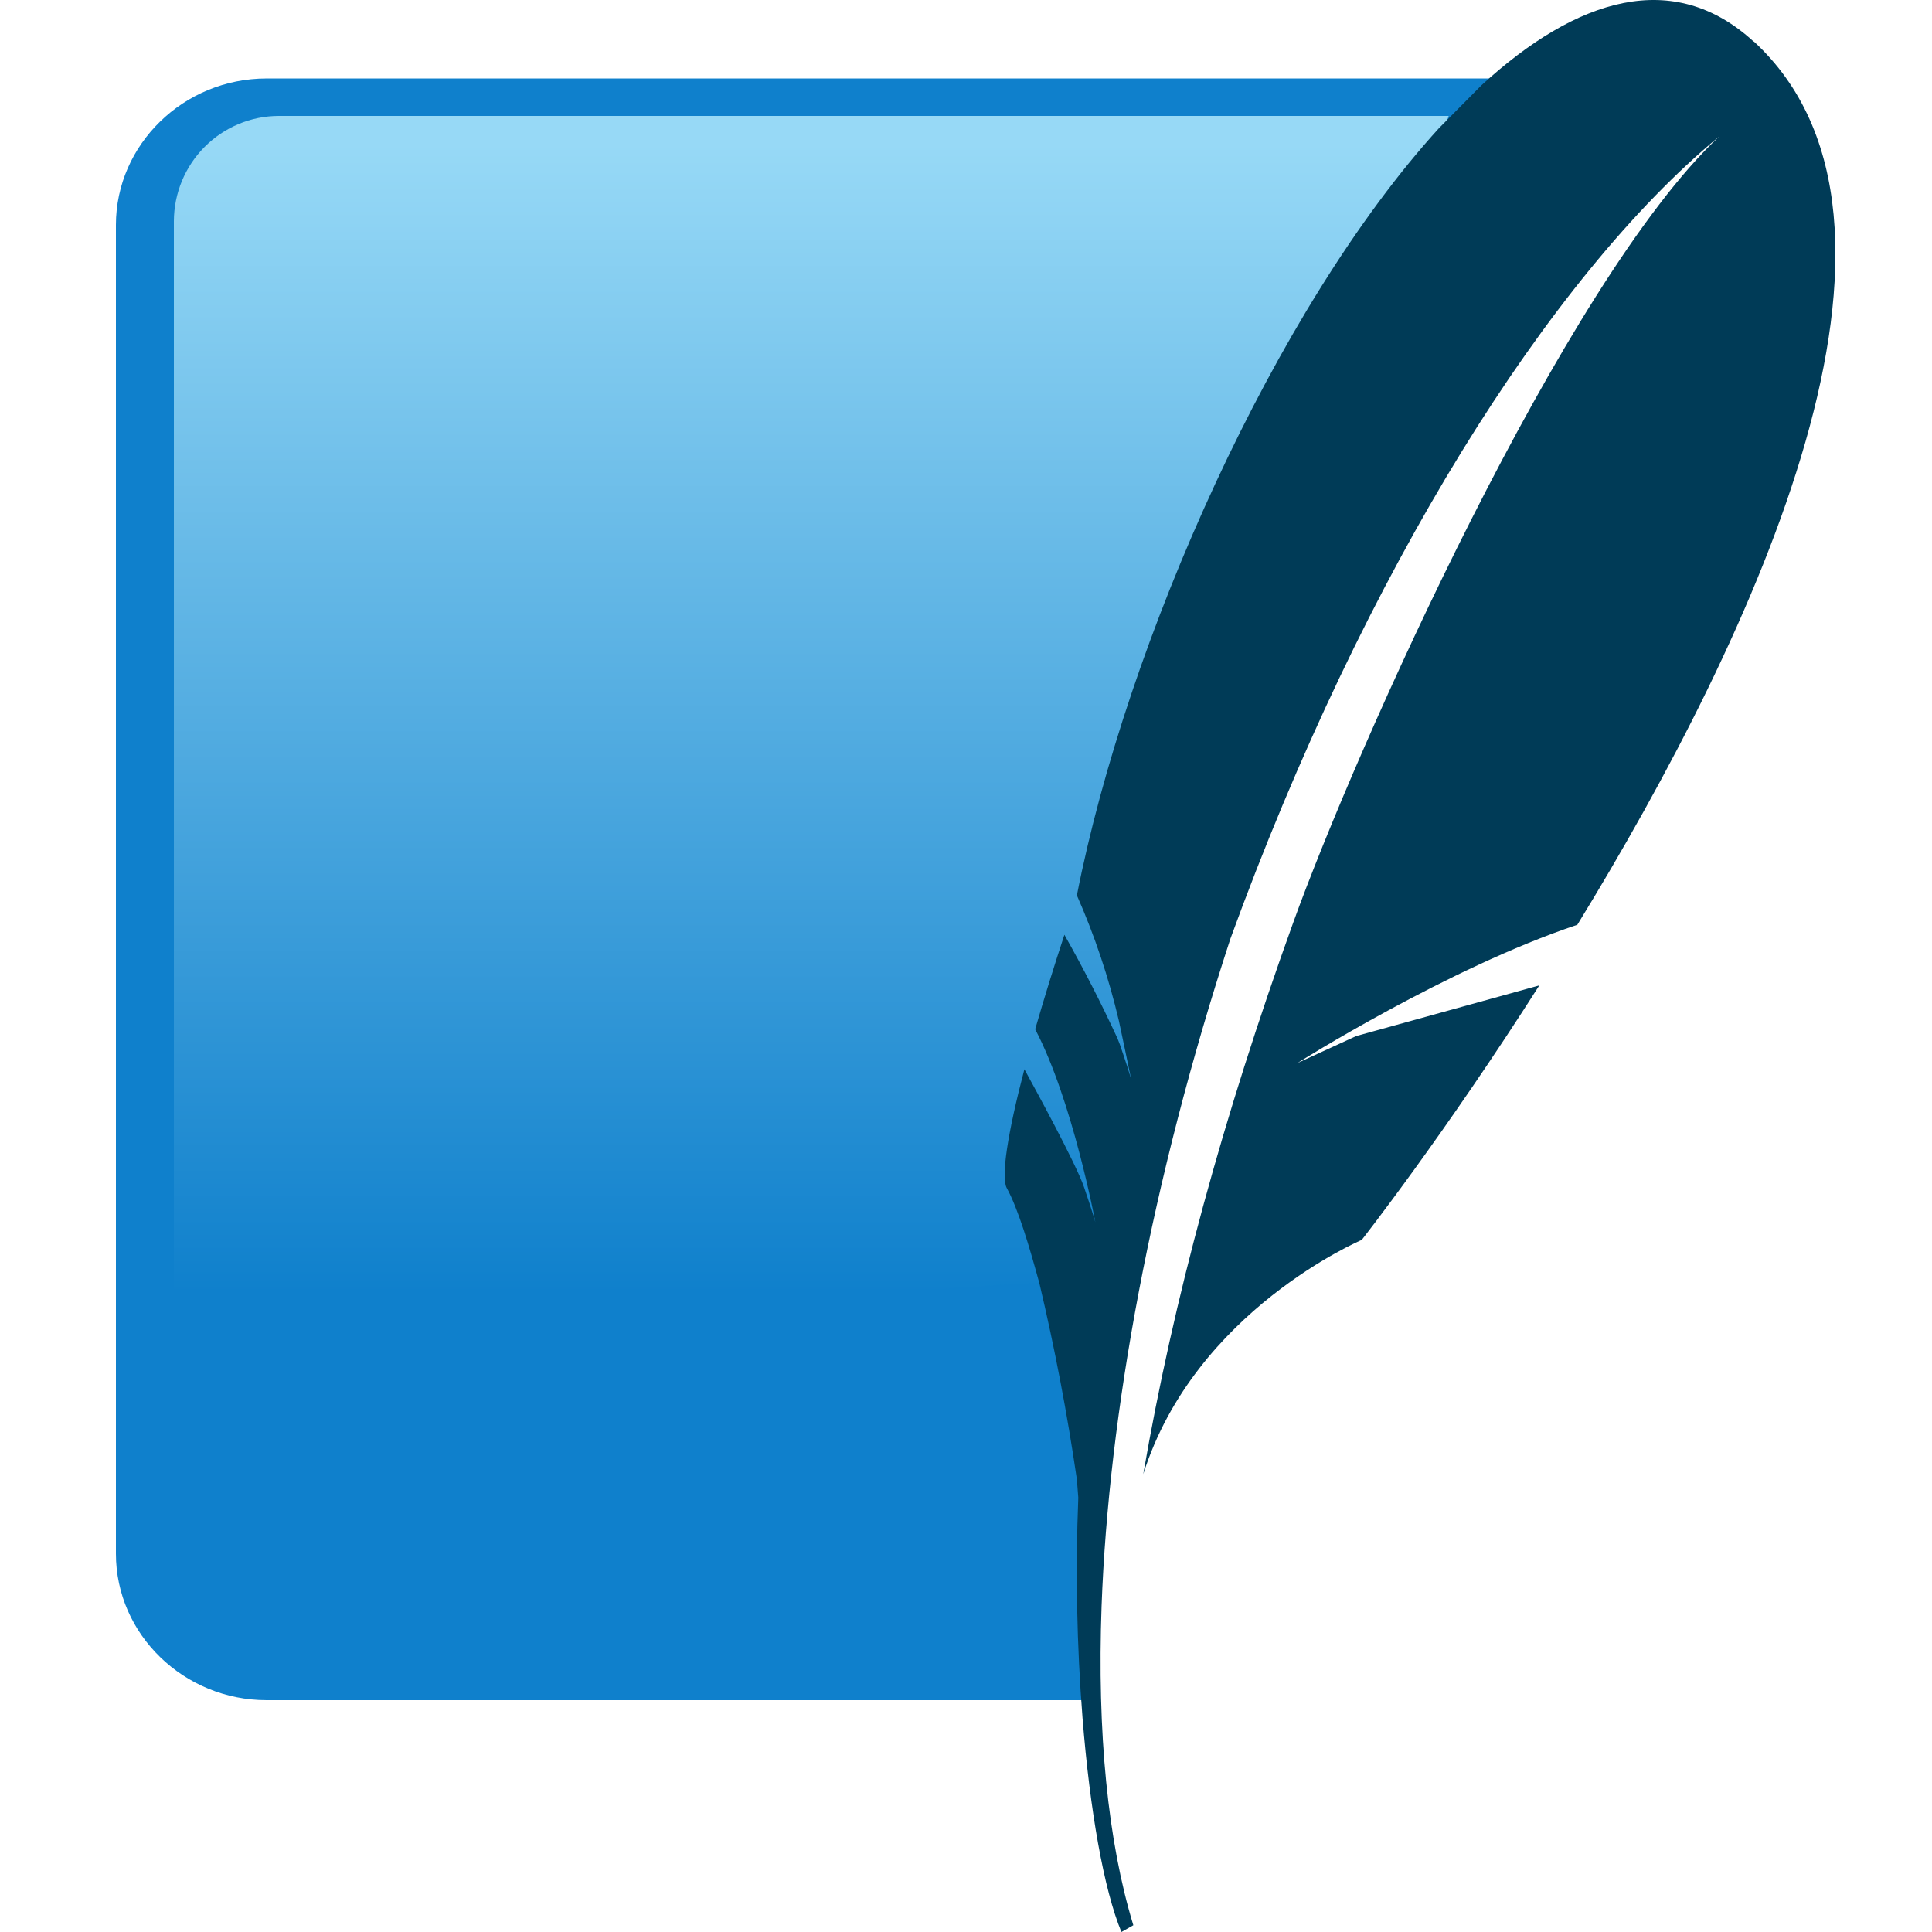 <svg width="100" height="100" viewBox="0 0 100 100" fill="none" xmlns="http://www.w3.org/2000/svg">
<path d="M77.984 4.061H13.802C9.495 4.061 6 7.487 6 11.642V80.419C6 84.604 9.527 88 13.802 88H56.091C55.623 67.561 62.801 27.896 78 4L77.984 4.061Z" fill="#0F80CC"/>
<path d="M74.985 6H14.425C12.987 6.004 11.61 6.58 10.593 7.601C9.577 8.622 9.004 10.005 9 11.45V76C22.723 70.704 43.307 66.145 57.549 66.36C61.939 45.851 67.756 25.681 74.985 6Z" fill="url(#paint0_linear_917_314)"/>
<path d="M90.777 2.16C86.636 -1.648 81.628 -0.125 76.679 4.414L74.477 6.638C66.018 15.928 58.324 33.169 55.739 46.343C56.66 48.43 57.388 50.602 57.912 52.831L58.235 54.355L58.558 55.908C58.558 55.908 58.485 55.603 58.177 54.69L57.971 54.08C57.93 53.968 57.886 53.856 57.839 53.745C56.997 51.919 56.081 50.13 55.093 48.384C54.559 50.004 54.054 51.634 53.58 53.273C55.519 56.959 56.694 63.264 56.694 63.264C56.694 63.264 56.591 62.853 56.106 61.437C55.666 60.172 53.522 56.258 53.022 55.344C52.141 58.695 51.803 60.949 52.112 61.498C52.699 62.564 53.287 64.544 53.801 66.432C54.594 69.781 55.24 73.166 55.739 76.576L55.812 77.52C55.66 81.329 55.734 85.143 56.033 88.943C56.414 93.71 57.134 97.807 58.044 100L58.661 99.65C57.34 95.324 56.782 89.674 57.017 83.14C57.384 73.164 59.586 61.132 63.683 48.597C70.629 29.514 80.204 14.314 88.985 7.064C80.982 14.557 70.159 38.804 66.929 47.775C63.302 57.827 60.732 67.27 59.175 76.302C61.848 67.833 70.483 64.178 70.483 64.178C70.483 64.178 74.741 58.756 79.675 51.004L70.204 53.623L67.149 55.025C67.149 55.025 74.932 50.105 81.643 47.866C90.85 32.834 100.88 11.466 90.777 2.145" fill="#003B57"/>
<defs>
<linearGradient id="paint0_linear_917_314" x1="47.066" y1="7.428" x2="47.066" y2="72.116" gradientUnits="userSpaceOnUse">
<stop stop-color="#97D9F6"/>
<stop offset="0.92" stop-color="#0F80CC"/>
<stop offset="1" stop-color="#0F80CC"/>
</linearGradient>
</defs>
</svg>
